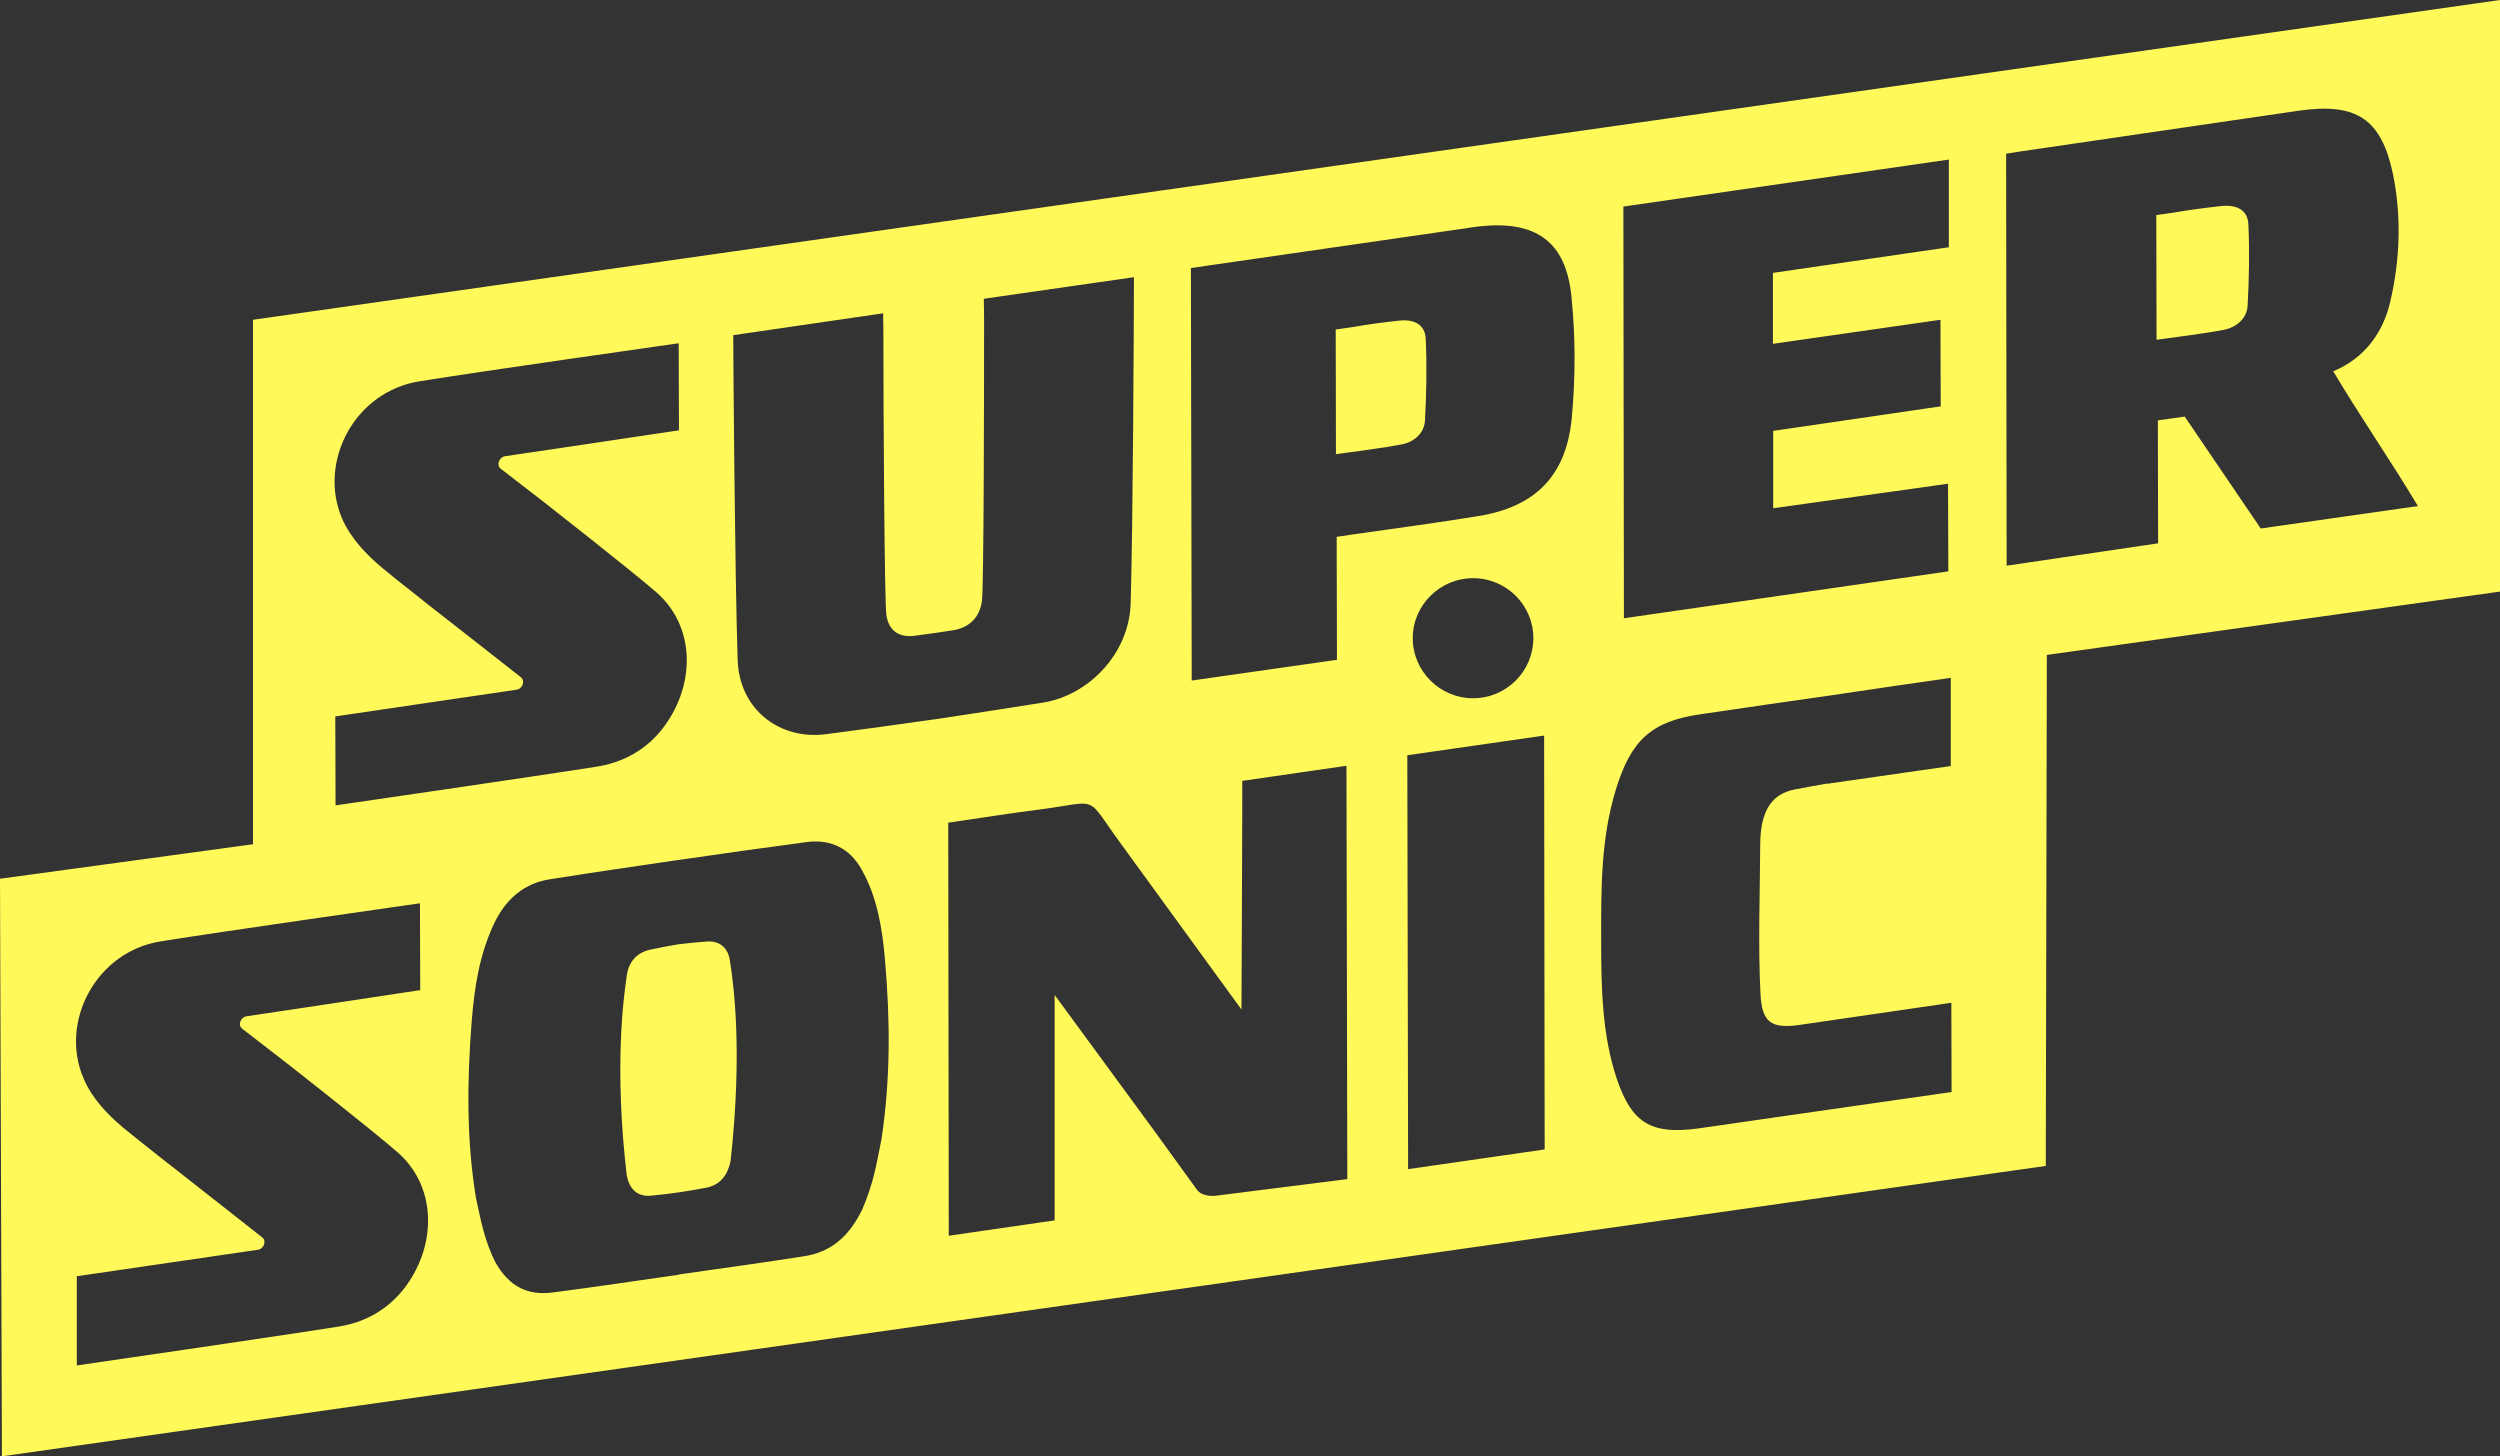 <svg xmlns="http://www.w3.org/2000/svg" width="103" height="60" viewBox="0 0 103 60">
    <rect x="0" y="0" width="103" height="60" fill="#333333" stroke="none"/>
    <path fill="#FFFA5A" fill-rule="evenodd" d="M103 0v24.373l-18.67 2.61-.044 21.053L.079 60 0 36.205l10.424-1.422V13.175L103 0zM17.302 37.215c-.906.134-7.974 1.134-10.67 1.567-2.684.422-4.194 3.332-3.187 5.654.336.8.984 1.489 1.655 2.044.38.312.884.711 1.432 1.145.19.155.38.3.582.455l3.69 2.9c.19.144.067.477-.179.51l-7.46 1.09v3.676s8.713-1.266 10.782-1.6c1.063-.166 2.058-.688 2.785-1.677 1.286-1.777 1.23-4.132-.358-5.51-.984-.866-4.53-3.644-4.53-3.644l-1.867-1.444c-.19-.144-.067-.467.178-.51l2.092-.312 5.067-.766zM35.5 35.827c-.48-.867-1.263-1.267-2.27-1.133-1.745.233-3.5.477-5.245.733l-.09.011c-1.745.256-3.501.511-5.246.789-1.006.155-1.778.766-2.27 1.777-.626 1.3-.827 2.655-.94 4.01-.2 2.511-.223 4.922.168 7.332.224 1.011.336 1.711.805 2.667.583 1.01 1.332 1.377 2.394 1.233 1.712-.222 3.411-.478 5.123-.722l.089-.023c1.7-.244 3.411-.477 5.111-.744 1.063-.166 1.823-.755 2.394-1.922.47-1.1.581-1.833.794-2.9.38-2.52.357-4.932.145-7.387-.112-1.31-.324-2.6-.962-3.721zm19.975-4.277l-4.294.622-.001 1.444c-.005 2.564-.029 7.227-.032 7.896v.08L46.18 34.76c-1.52-2.077-.805-1.733-3.41-1.4-1.231.156-2.462.356-3.703.534l.022 17.019 4.362-.633v-9.288s2.383 3.244 4.139 5.644c.09.122.167.233.257.355l1.465 2.022c.157.234.548.29.827.245l5.37-.678-.035-17.03zm-25.403 8.03c.15.953.53 3.692.03 8.24-.111.578-.426 1.003-1.003 1.114-.378.072-.757.137-1.136.192-.377.054-.756.098-1.134.135-.579.056-.894-.278-1.006-.824-.516-4.4-.147-7.248.001-8.243.069-.55.41-.95.962-1.068.386-.081.772-.156 1.159-.22.388-.048.776-.085 1.161-.114.552-.042.893.259.966.789zm33.546-9.274l-5.637.81.033 17.053 5.626-.811-.022-17.052zm16.754-2.378l-2.394.345-2.706.4c-1.745.244-3.478.5-5.212.755-2.025.289-2.864 1.067-3.49 3.11-.626 2.067-.603 4.11-.603 6.144 0 1.988.033 3.955.648 5.776.615 1.811 1.41 2.3 3.355 2.034 1.779-.256 3.557-.511 5.324-.767l5.111-.733-.01-3.677-6.241.91c-1.175.167-1.566-.088-1.623-1.288-.1-1.944-.022-4.166-.01-6.121 0-1.433.492-2.11 1.42-2.289.447-.089.895-.166 1.33-.244v.011l5.101-.733v-3.633zm-52.41-13.786c-.917.133-7.985 1.133-10.67 1.566-2.695.423-4.194 3.333-3.199 5.655.347.8.996 1.488 1.667 2.044.37.31.872.71 1.431 1.144.18.156.381.3.571.455.28.212 2.64 2.067 3.702 2.9.179.155.067.478-.19.511l-7.46 1.1.011 3.666s8.713-1.267 10.781-1.6c1.052-.167 2.059-.689 2.775-1.677 1.297-1.778 1.241-4.133-.347-5.51-.996-.867-4.54-3.644-4.54-3.644l-1.869-1.444c-.179-.145-.067-.467.179-.511l2.103-.311 5.066-.756zm18.757-2.722l-6.186.889.011.755c0 3.344-.01 11.143-.089 11.698-.09.667-.503 1.078-1.152 1.2-.268.044-1.353.2-1.633.233-.649.078-1.062-.222-1.152-.866-.078-.533-.123-8.32-.123-11.665l-.011-.755-6.174.9c0 1.044.067 9.853.18 13.364.066 2.1 1.777 3.322 3.634 3.077 1.6-.211 2.997-.4 4.384-.6l.168-.022c1.387-.211 2.785-.422 4.384-.678 1.857-.289 3.568-1.988 3.624-4.11.095-3.331.13-11.335.134-13.15v-.27zM60.69 23.821c-1.365 0-2.485 1.112-2.485 2.468 0 1.367 1.12 2.479 2.485 2.479 1.375 0 2.484-1.112 2.484-2.479 0-1.356-1.109-2.468-2.484-2.468zm4.055-11.59c-.223-2.288-1.465-3.144-3.758-2.91-.212.022-.413.055-.626.089-3.623.522-11.296 1.633-11.296 1.633l.034 16.996 5.983-.855-.011-5.066.75-.11c1.7-.245 3.388-.467 5.088-.745 2.326-.378 3.613-1.633 3.848-4.033.156-1.677.156-3.366-.012-4.999zm15.546-5.654h-.021L66.883 8.51l.022 16.963 13.366-1.933-.012-3.61-7.203 1.01v-3.188l6.901-1.01-.01-3.567-6.902.99v-2.922l7.247-1.056v-3.61zm18.31.644c-.481-2.333-1.51-3.01-3.926-2.655-3.77.544-7.539 1.11-11.308 1.655l-.715.111c.01 5.7.01 11.31.022 16.975 2.07-.3 4.172-.622 6.24-.922l-.01-4.939v-.127l1.107-.155 3.131 4.61 5.917-.844c.347-.045.56-.078.56-.078-1.13-1.889-2.372-3.677-3.49-5.555 1.342-.555 2.069-1.655 2.349-2.866.413-1.766.458-3.522.122-5.21zM58.74 13.963c.05 1.108.03 2.232-.031 3.356-.027.534-.454.893-.95.988-.87.169-1.747.265-2.717.405l-.001-.012-.002-.77c-.003-.72-.006-1.423-.003-2.12l-.005-2.234.735-.106c.624-.112 1.25-.191 1.874-.26.58-.065 1.073.13 1.1.753zm33.893-4.724c.05 1.108.03 2.23-.031 3.354-.03.534-.465.895-.973.994-.89.172-1.785.269-2.779.412l-.01-5.137.75-.108c.638-.111 1.279-.193 1.918-.264.593-.066 1.095.127 1.125.75z"/>
</svg>
